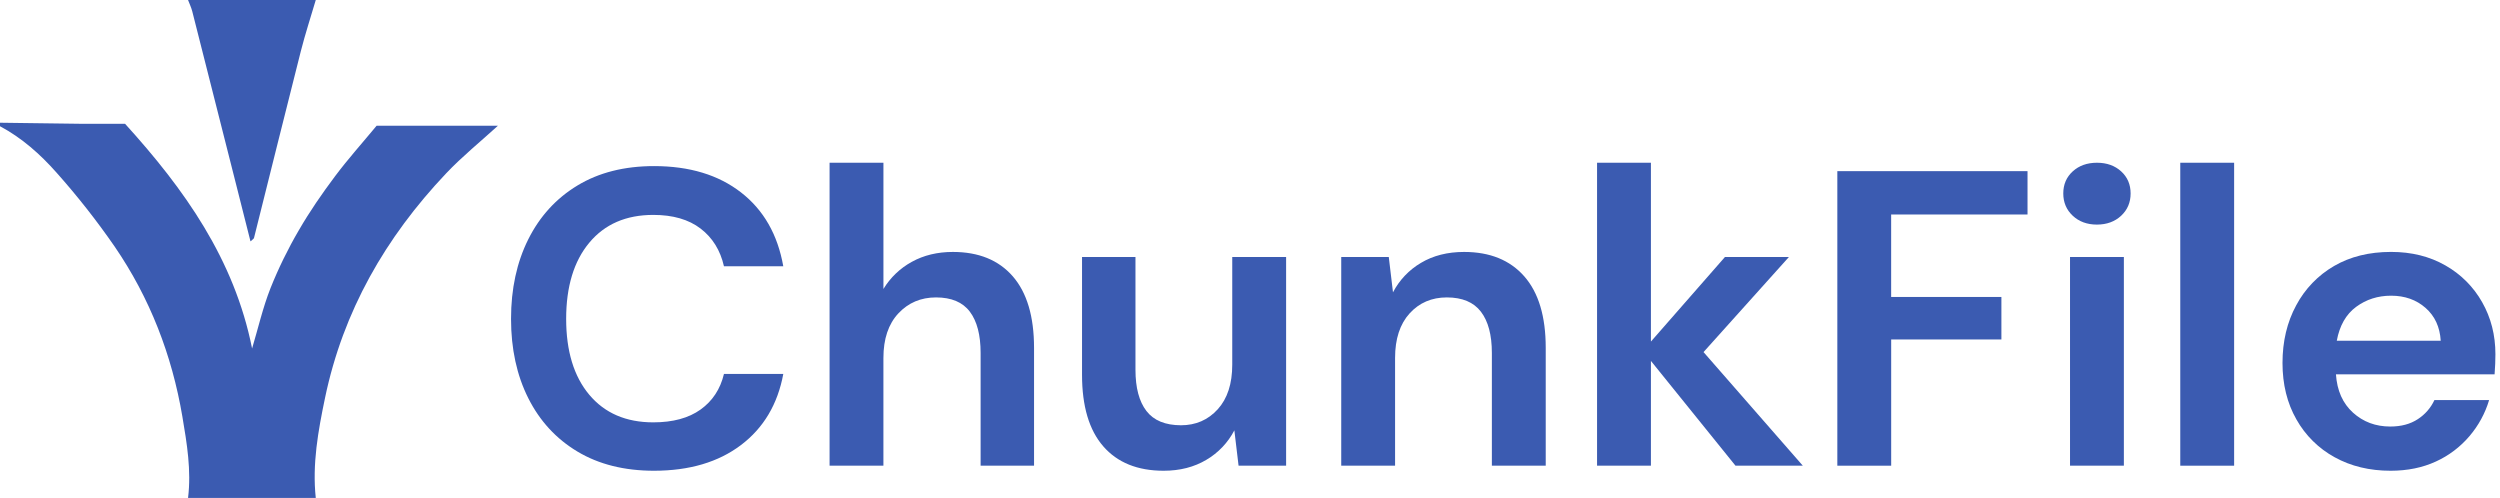<svg width="241" height="48" viewBox="0 0 241 48" fill="rgb(59, 91, 177)" xmlns="http://www.w3.org/2000/svg">
<path d="M63.053 45.38C60.187 45.38 57.726 44.764 55.671 43.534C53.616 42.304 52.034 40.587 50.925 38.382C49.818 36.179 49.264 33.63 49.264 30.736C49.264 27.843 49.818 25.287 50.925 23.07C52.033 20.853 53.615 19.122 55.671 17.878C57.728 16.634 60.188 16.012 63.053 16.012C66.461 16.012 69.254 16.857 71.431 18.547C73.609 20.237 74.968 22.61 75.508 25.666H69.789C69.437 24.125 68.687 22.915 67.538 22.035C66.389 21.156 64.868 20.716 62.975 20.717C60.351 20.717 58.296 21.61 56.809 23.394C55.322 25.178 54.579 27.626 54.578 30.736C54.578 33.847 55.322 36.287 56.809 38.058C58.297 39.829 60.352 40.715 62.975 40.715C64.867 40.715 66.388 40.303 67.538 39.478C68.688 38.653 69.438 37.511 69.789 36.05H75.509C74.968 38.97 73.609 41.254 71.431 42.902C69.254 44.55 66.461 45.376 63.053 45.38Z" fill="rgb(59, 91, 177)"/>
<path d="M79.971 44.893V15.688H85.163V27.857C85.828 26.758 86.773 25.855 87.901 25.24C89.05 24.605 90.368 24.288 91.856 24.287C94.343 24.287 96.269 25.071 97.634 26.64C98.998 28.209 99.681 30.507 99.682 33.535V44.893H94.531V34.022C94.531 32.292 94.186 30.968 93.496 30.05C92.806 29.131 91.718 28.672 90.231 28.671C88.771 28.671 87.561 29.185 86.601 30.212C85.641 31.24 85.161 32.673 85.161 34.512V44.893H79.971Z" fill="rgb(59, 91, 177)"/>
<path d="M112.177 45.38C109.663 45.38 107.722 44.596 106.356 43.027C104.99 41.459 104.308 39.16 104.308 36.131V24.774H109.459V35.644C109.459 37.378 109.811 38.702 110.514 39.617C111.218 40.532 112.327 40.991 113.841 40.996C115.273 40.996 116.457 40.483 117.39 39.455C118.323 38.427 118.789 36.994 118.789 35.155V24.774H123.981V44.893H119.398L118.992 41.486C118.378 42.667 117.443 43.652 116.295 44.325C115.118 45.028 113.745 45.379 112.177 45.38Z" fill="rgb(59, 91, 177)"/>
<path d="M129.295 44.893V24.773H133.878L134.284 28.18C134.898 26.999 135.833 26.015 136.981 25.341C138.157 24.638 139.543 24.287 141.139 24.287C143.627 24.287 145.56 25.071 146.94 26.64C148.319 28.209 149.009 30.507 149.008 33.535V44.893H143.816V34.022C143.816 32.292 143.464 30.968 142.762 30.05C142.059 29.131 140.964 28.672 139.476 28.671C138.016 28.671 136.82 29.185 135.886 30.212C134.952 31.24 134.485 32.672 134.485 34.509V44.893H129.295Z" fill="rgb(59, 91, 177)"/>
<path d="M153.956 44.893V15.688H159.149V32.927L166.287 24.773H172.453L164.22 33.941L173.792 44.893H167.302L159.149 34.793V44.893H153.956Z" fill="rgb(59, 91, 177)"/>
<path d="M177.119 44.893V16.499H195.453V20.677H182.307V28.627H192.935V32.724H182.31V44.893H177.119Z" fill="rgb(59, 91, 177)"/>
<path d="M202.146 21.651C201.199 21.651 200.421 21.366 199.813 20.798C199.205 20.23 198.901 19.514 198.9 18.649C198.9 17.782 199.205 17.072 199.813 16.519C200.422 15.966 201.199 15.688 202.146 15.688C203.092 15.688 203.869 15.965 204.478 16.519C205.086 17.073 205.391 17.783 205.391 18.649C205.391 19.515 205.086 20.232 204.478 20.798C203.869 21.364 203.092 21.649 202.146 21.651ZM199.55 44.893V24.773H204.741V44.893H199.55Z" fill="rgb(59, 91, 177)"/>
<path d="M210.178 44.893V15.688H215.37V44.893H210.178Z" fill="rgb(59, 91, 177)"/>
<path d="M230.458 45.38C228.43 45.38 226.632 44.946 225.063 44.08C223.514 43.234 222.235 41.968 221.372 40.428C220.48 38.861 220.033 37.049 220.033 34.993C220.033 32.911 220.473 31.059 221.352 29.436C222.19 27.855 223.455 26.541 225.002 25.643C226.558 24.738 228.39 24.285 230.499 24.285C232.473 24.285 234.217 24.718 235.732 25.585C237.217 26.421 238.444 27.649 239.281 29.134C240.132 30.635 240.558 32.305 240.558 34.144C240.558 34.442 240.552 34.752 240.538 35.077C240.524 35.401 240.504 35.74 240.478 36.088H225.185C225.292 37.657 225.84 38.887 226.828 39.779C227.816 40.671 229.013 41.118 230.418 41.118C231.472 41.118 232.358 40.881 233.074 40.408C233.771 39.959 234.327 39.321 234.677 38.569H239.95C239.569 39.843 238.926 41.023 238.064 42.035C237.176 43.083 236.068 43.922 234.818 44.491C233.534 45.083 232.081 45.379 230.458 45.38ZM230.499 28.505C229.228 28.505 228.105 28.864 227.132 29.58C226.159 30.297 225.537 31.385 225.266 32.846H235.285C235.204 31.521 234.718 30.466 233.825 29.682C232.933 28.898 231.824 28.505 230.499 28.505Z" fill="rgb(59, 91, 177)"/>
<path d="M0 11.831C2.558 11.865 5.12 11.904 7.68 11.932C9.102 11.946 10.525 11.932 12.054 11.932C17.759 18.214 22.588 24.986 24.301 33.594C24.881 31.652 25.335 29.661 26.076 27.78C26.847 25.853 27.761 23.984 28.811 22.19C29.85 20.393 31.041 18.67 32.288 17.004C33.534 15.338 34.93 13.784 36.307 12.12H48C46.343 13.636 44.558 15.075 42.998 16.723C37.16 22.891 33.076 30.003 31.335 38.348C30.669 41.537 30.092 44.724 30.44 48H18.128C18.453 45.352 18.021 42.76 17.581 40.159C16.578 34.232 14.453 28.732 11.05 23.764C9.328 21.274 7.453 18.89 5.436 16.626C3.888 14.879 2.114 13.294 0 12.169V11.831Z" fill="rgb(59, 91, 177)"/>
<path d="M30.44 0C29.955 1.651 29.417 3.288 28.994 4.955C27.473 10.945 25.991 16.944 24.486 22.939C24.466 23.021 24.349 23.078 24.148 23.27C23.645 21.276 23.161 19.36 22.676 17.443C21.298 11.995 19.917 6.546 18.535 1.099C18.439 0.722 18.265 0.365 18.128 0H30.44Z" fill="rgb(59, 91, 177)"/>
</svg>
